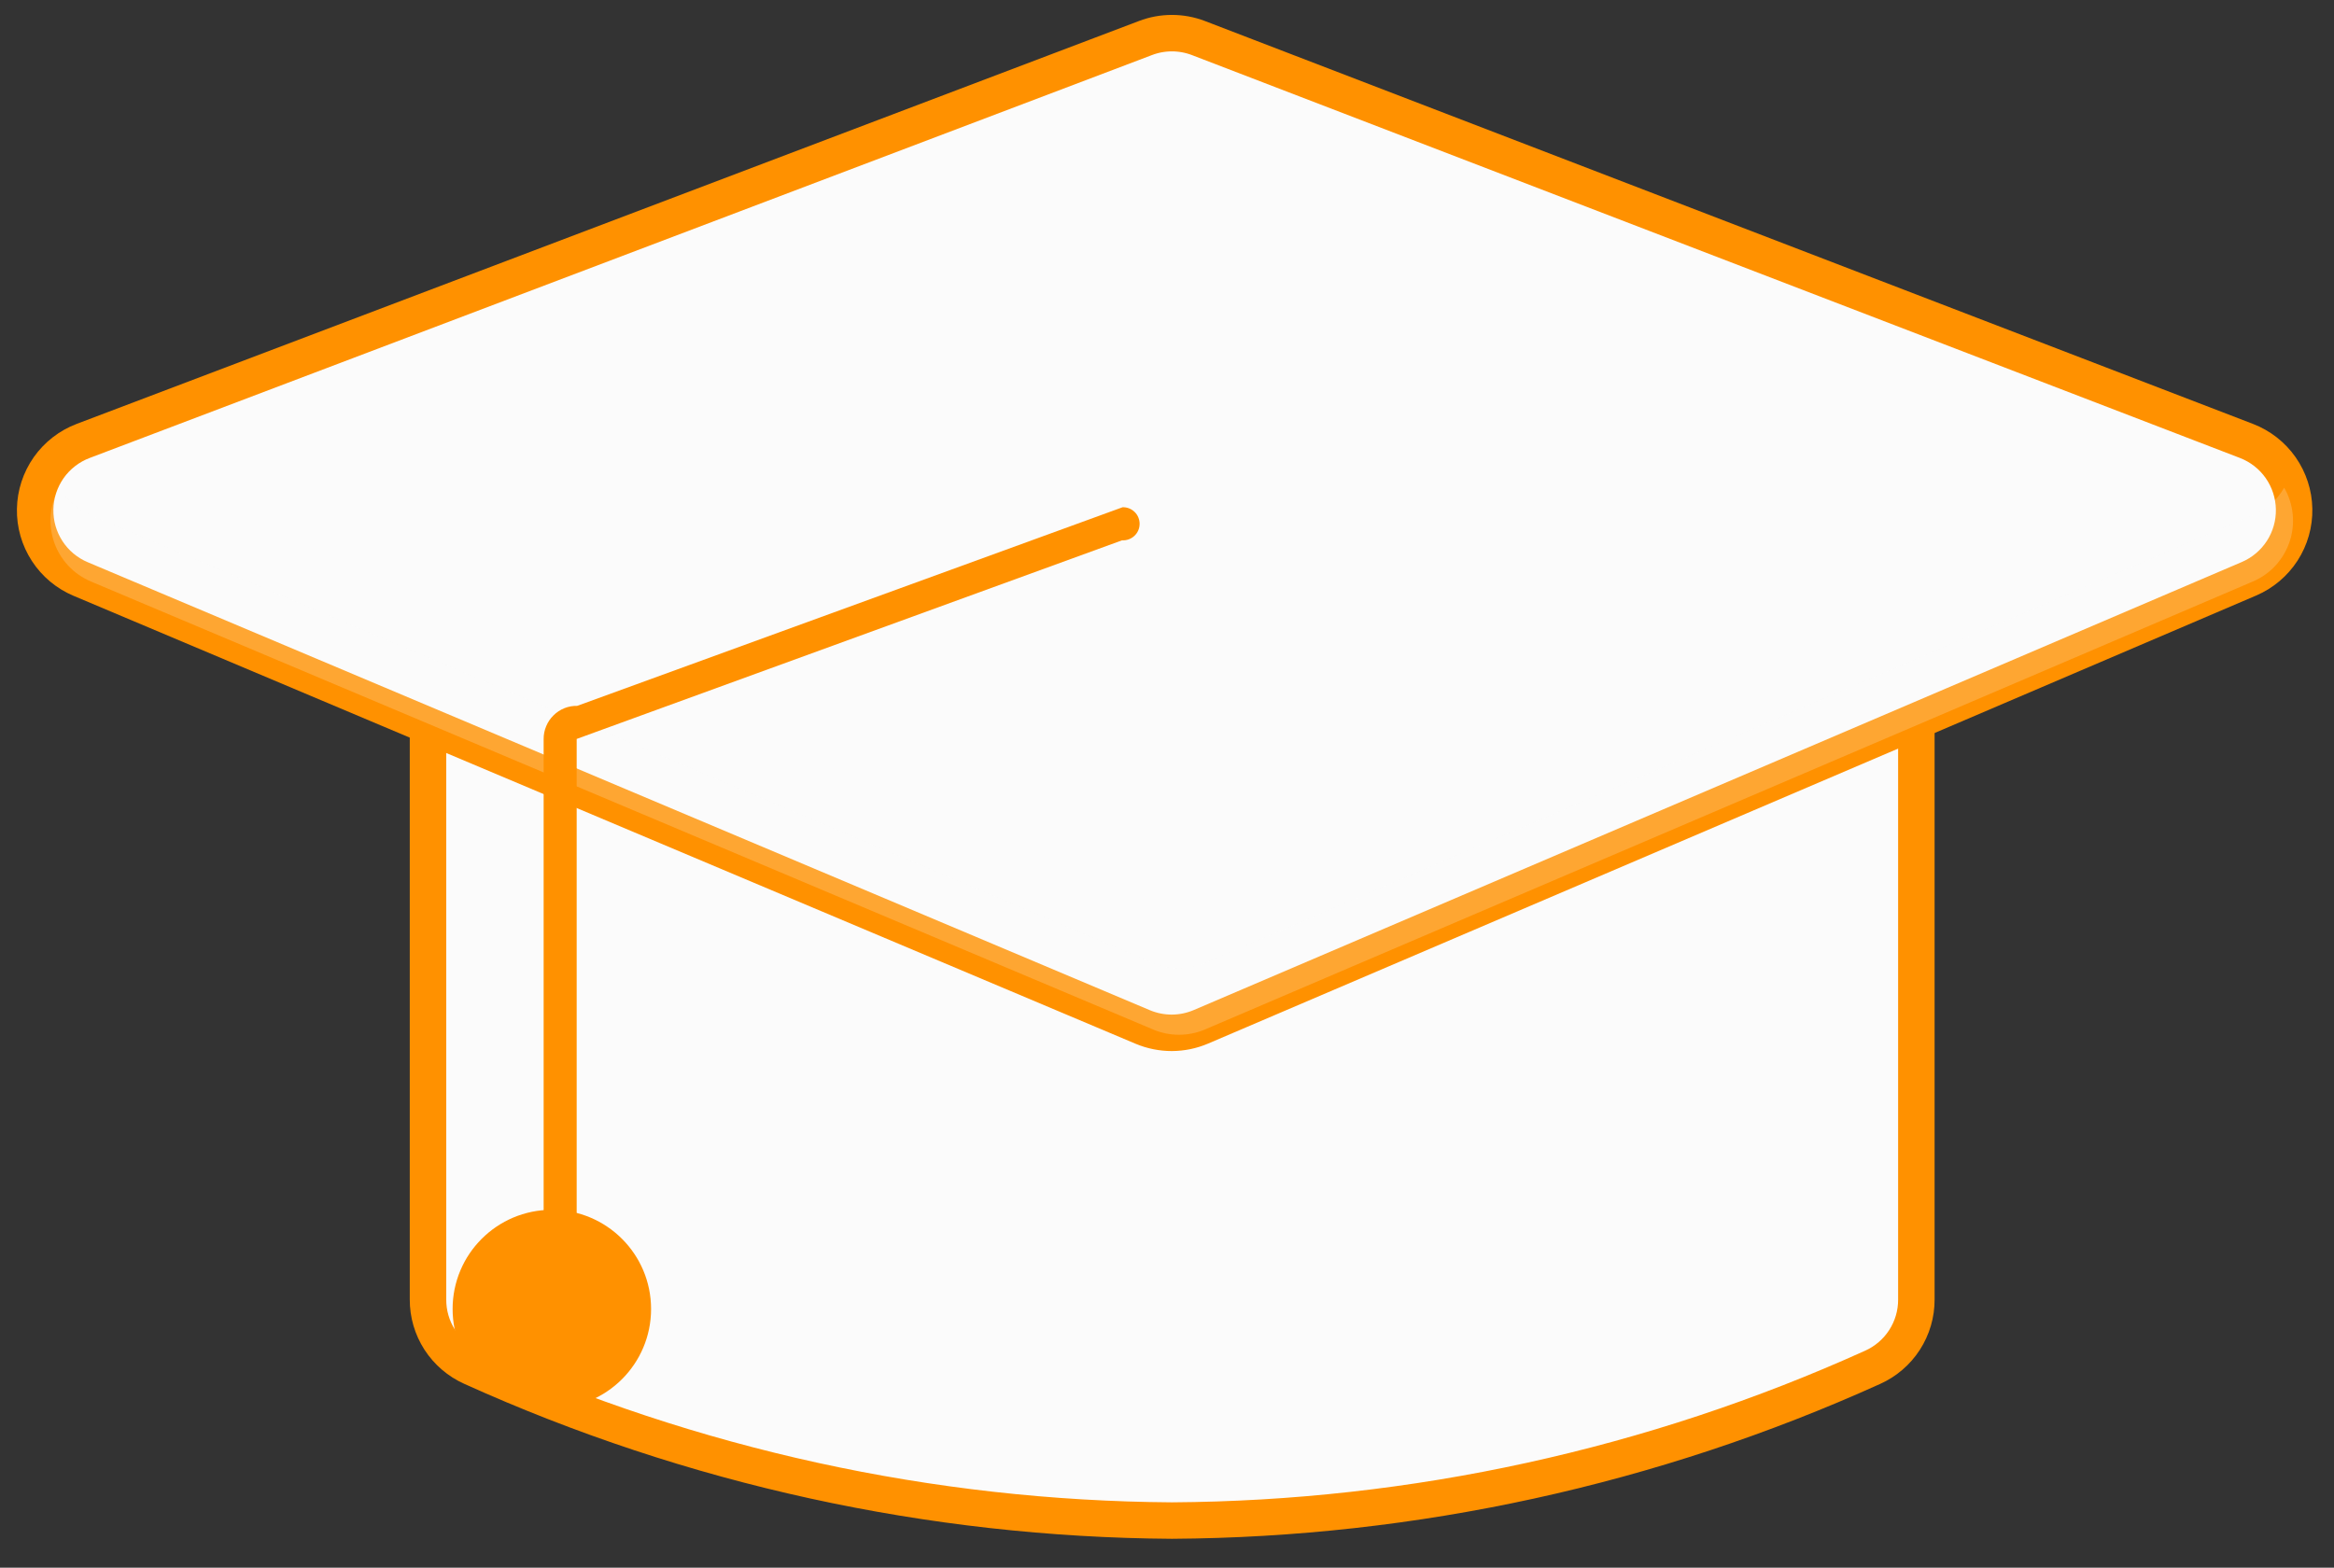 <svg width="64" height="43" viewBox="0 0 64 43" fill="none" xmlns="http://www.w3.org/2000/svg">
<rect x="0" y="0" width="64" height="43" fill="#333333" stroke="none"/>
<path d="M32.136 41.707C25.512 41.663 18.971 40.23 12.936 37.501C12.577 37.34 12.273 37.079 12.059 36.749C11.846 36.418 11.734 36.033 11.736 35.64V19.127C11.736 18.586 11.952 18.067 12.334 17.684C12.717 17.302 13.236 17.087 13.777 17.086H50.507C51.048 17.087 51.567 17.302 51.95 17.684C52.332 18.067 52.547 18.586 52.548 19.127V35.643C52.55 36.036 52.437 36.421 52.224 36.752C52.011 37.082 51.707 37.343 51.348 37.504C45.309 40.234 38.763 41.666 32.136 41.707Z" fill="#FBFBFB" stroke="#FF9100"/>
<path d="M32.131 28.329C31.859 28.329 31.589 28.275 31.338 28.17L2.212 15.882C1.836 15.724 1.516 15.457 1.294 15.115C1.071 14.773 0.956 14.372 0.964 13.965C0.971 13.557 1.101 13.161 1.335 12.827C1.57 12.494 1.9 12.238 2.281 12.094L31.407 1.044C31.876 0.864 32.394 0.864 32.863 1.044L61.599 12.094C61.978 12.24 62.305 12.495 62.538 12.828C62.77 13.161 62.899 13.555 62.906 13.961C62.914 14.367 62.8 14.766 62.58 15.107C62.359 15.448 62.042 15.715 61.669 15.875L32.933 28.163C32.679 28.272 32.407 28.328 32.131 28.329Z" fill="#FBFBFB" stroke="#FF9100"/>
<path d="M15.132 38.625C16.635 38.625 17.853 37.407 17.853 35.904C17.853 34.401 16.635 33.183 15.132 33.183C13.629 33.183 12.411 34.401 12.411 35.904C12.411 37.407 13.629 38.625 15.132 38.625Z" fill="#FF9100"/>
<path opacity="0.2" d="M61.77 14.132L33.034 26.416C32.81 26.511 32.569 26.56 32.325 26.56C32.081 26.56 31.84 26.511 31.616 26.416L2.494 14.136C2.128 13.985 1.823 13.717 1.627 13.374C1.499 13.597 1.419 13.844 1.394 14.1C1.368 14.356 1.397 14.614 1.479 14.858C1.561 15.101 1.694 15.325 1.869 15.513C2.044 15.701 2.257 15.85 2.494 15.95L31.62 28.238C31.844 28.333 32.085 28.382 32.329 28.382C32.572 28.382 32.814 28.333 33.038 28.238L61.775 15.95C62.011 15.85 62.223 15.7 62.397 15.512C62.57 15.323 62.702 15.1 62.783 14.857C62.865 14.614 62.893 14.356 62.867 14.101C62.842 13.846 62.762 13.599 62.634 13.377C62.439 13.718 62.137 13.985 61.775 14.136L61.77 14.132Z" fill="#FBFBFB"/>
<path d="M15.36 35.893C15.48 35.893 15.595 35.845 15.68 35.76C15.765 35.675 15.813 35.56 15.813 35.44V20.268L30.768 14.82C30.829 14.824 30.89 14.815 30.948 14.794C31.006 14.774 31.059 14.741 31.104 14.7C31.149 14.658 31.185 14.608 31.21 14.552C31.235 14.496 31.248 14.435 31.249 14.374C31.25 14.312 31.238 14.252 31.215 14.195C31.192 14.138 31.158 14.087 31.114 14.044C31.07 14.001 31.018 13.967 30.961 13.944C30.904 13.922 30.843 13.911 30.782 13.913L15.827 19.361C15.707 19.358 15.587 19.38 15.475 19.425C15.364 19.47 15.262 19.537 15.177 19.622C15.091 19.706 15.023 19.807 14.977 19.918C14.93 20.029 14.907 20.148 14.907 20.268V35.441C14.907 35.561 14.955 35.676 15.04 35.761C15.125 35.845 15.24 35.893 15.36 35.893Z" fill="#FF9100"/>
</svg>
